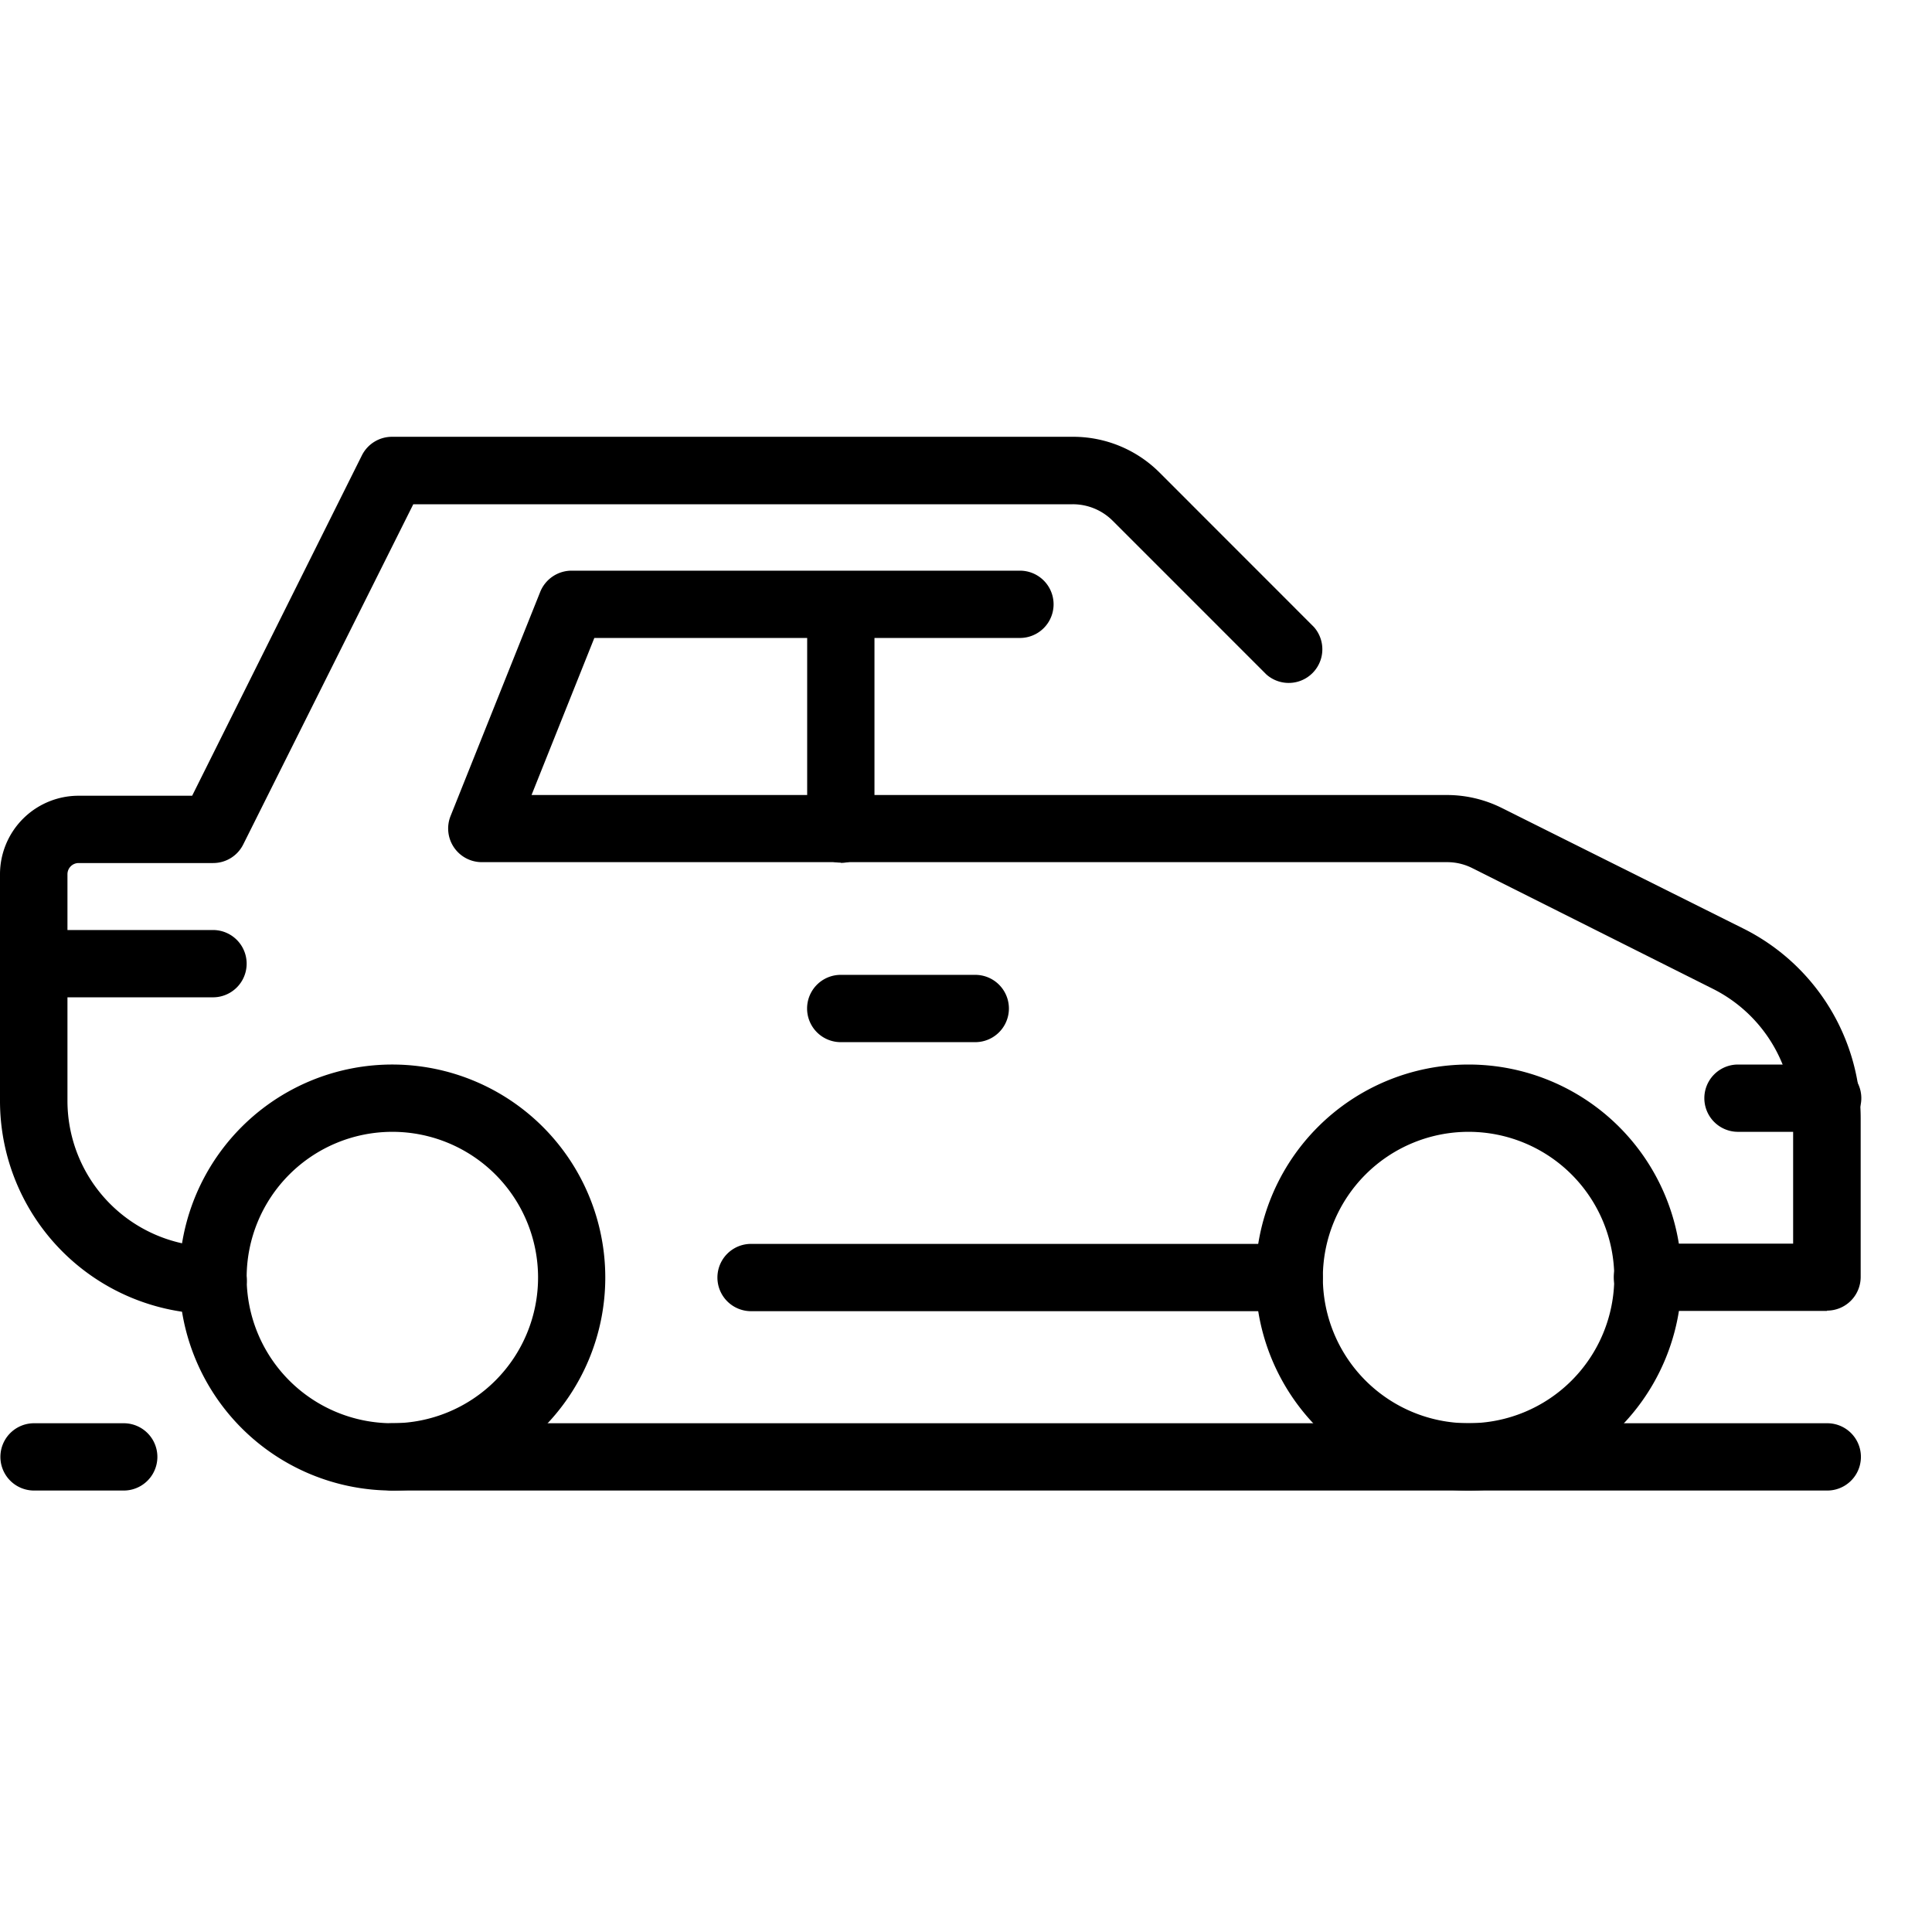 <svg id="icon_pcr" xmlns="http://www.w3.org/2000/svg" width="24" height="24" viewBox="0 0 24 24">
  <rect id="사각형_12508" data-name="사각형 12508" width="24" height="24" fill="none"/>
  <g id="그룹_8228" data-name="그룹 8228" transform="translate(0 5.426)">
    <path id="패스_45929" data-name="패스 45929" d="M458.578,148.517h-6.684a.418.418,0,1,1,0-.836h6.684a.418.418,0,0,1,0,.836" transform="translate(-442.564 -137.655)"/>
    <path id="패스_45930" data-name="패스 45930" d="M454.564,145.517h-1.671a.418.418,0,1,1,0-.836h1.671a.418.418,0,0,1,0,.836" transform="translate(-442.449 -137.997)"/>
    <path id="패스_45931" data-name="패스 45931" d="M446.122,145.017h-2.228a.418.418,0,1,1,0-.836h2.228a.418.418,0,1,1,0,.836" transform="translate(-443.476 -138.054)"/>
    <path id="패스_45932" data-name="패스 45932" d="M460.122,150.972a2.646,2.646,0,1,1,2.646-2.646,2.646,2.646,0,0,1-2.646,2.646m0-4.456a1.81,1.81,0,1,0,1.81,1.81,1.81,1.81,0,0,0-1.81-1.81" transform="translate(-441.879 -137.882)"/>
    <path id="패스_45933" data-name="패스 45933" d="M448.122,150.972a2.646,2.646,0,1,1,2.645-2.646,2.646,2.646,0,0,1-2.645,2.646m0-4.456a1.81,1.81,0,1,0,1.81,1.81,1.81,1.81,0,0,0-1.81-1.81" transform="translate(-443.248 -137.882)"/>
    <path id="패스_45934" data-name="패스 45934" d="M452.894,143.8a.418.418,0,0,1-.418-.418V140.6a.418.418,0,0,1,.836,0v2.785a.418.418,0,0,1-.418.418" transform="translate(-442.449 -138.51)"/>
    <path id="패스_45935" data-name="패스 45935" d="M465.6,149.368h-2.23a.418.418,0,0,1,0-.836h1.81v-1.547a1.806,1.806,0,0,0-1-1.62l-2.99-1.5a.69.69,0,0,0-.311-.072H448.891a.418.418,0,0,1-.389-.573l1.114-2.785a.421.421,0,0,1,.389-.263h5.57a.418.418,0,1,1,0,.836h-5.287l-.78,1.951h11.374a1.525,1.525,0,0,1,.685.164l2.989,1.492a2.634,2.634,0,0,1,1.463,2.367v1.964a.418.418,0,0,1-.418.418" transform="translate(-442.905 -138.509)"/>
    <path id="패스_45936" data-name="패스 45936" d="M446.122,149.578a2.648,2.648,0,0,1-2.646-2.646v-2.817a.976.976,0,0,1,.975-.975h1.412l2.109-4.229a.418.418,0,0,1,.374-.23H456.8a1.517,1.517,0,0,1,1.084.448l1.914,1.915a.418.418,0,0,1-.59.59l-1.915-1.915a.7.7,0,0,0-.491-.2h-8.192l-2.112,4.225a.417.417,0,0,1-.374.232h-1.671a.139.139,0,0,0-.139.139v2.817a1.813,1.813,0,0,0,1.81,1.81.418.418,0,1,1,0,.836" transform="translate(-443.476 -138.681)"/>
    <path id="패스_45937" data-name="패스 45937" d="M464.011,146.517H462.9a.418.418,0,0,1,0-.836h1.114a.418.418,0,0,1,0,.836" transform="translate(-441.31 -137.883)"/>
    <path id="패스_45938" data-name="패스 45938" d="M445.011,150.517H443.9a.418.418,0,1,1,0-.836h1.114a.418.418,0,1,1,0,.836" transform="translate(-443.477 -137.427)"/>
    <path id="패스_45939" data-name="패스 45939" d="M465.719,150.517H447.893a.418.418,0,1,1,0-.836h17.825a.418.418,0,1,1,0,.836" transform="translate(-443.019 -137.427)"/>
  </g>
</svg>
